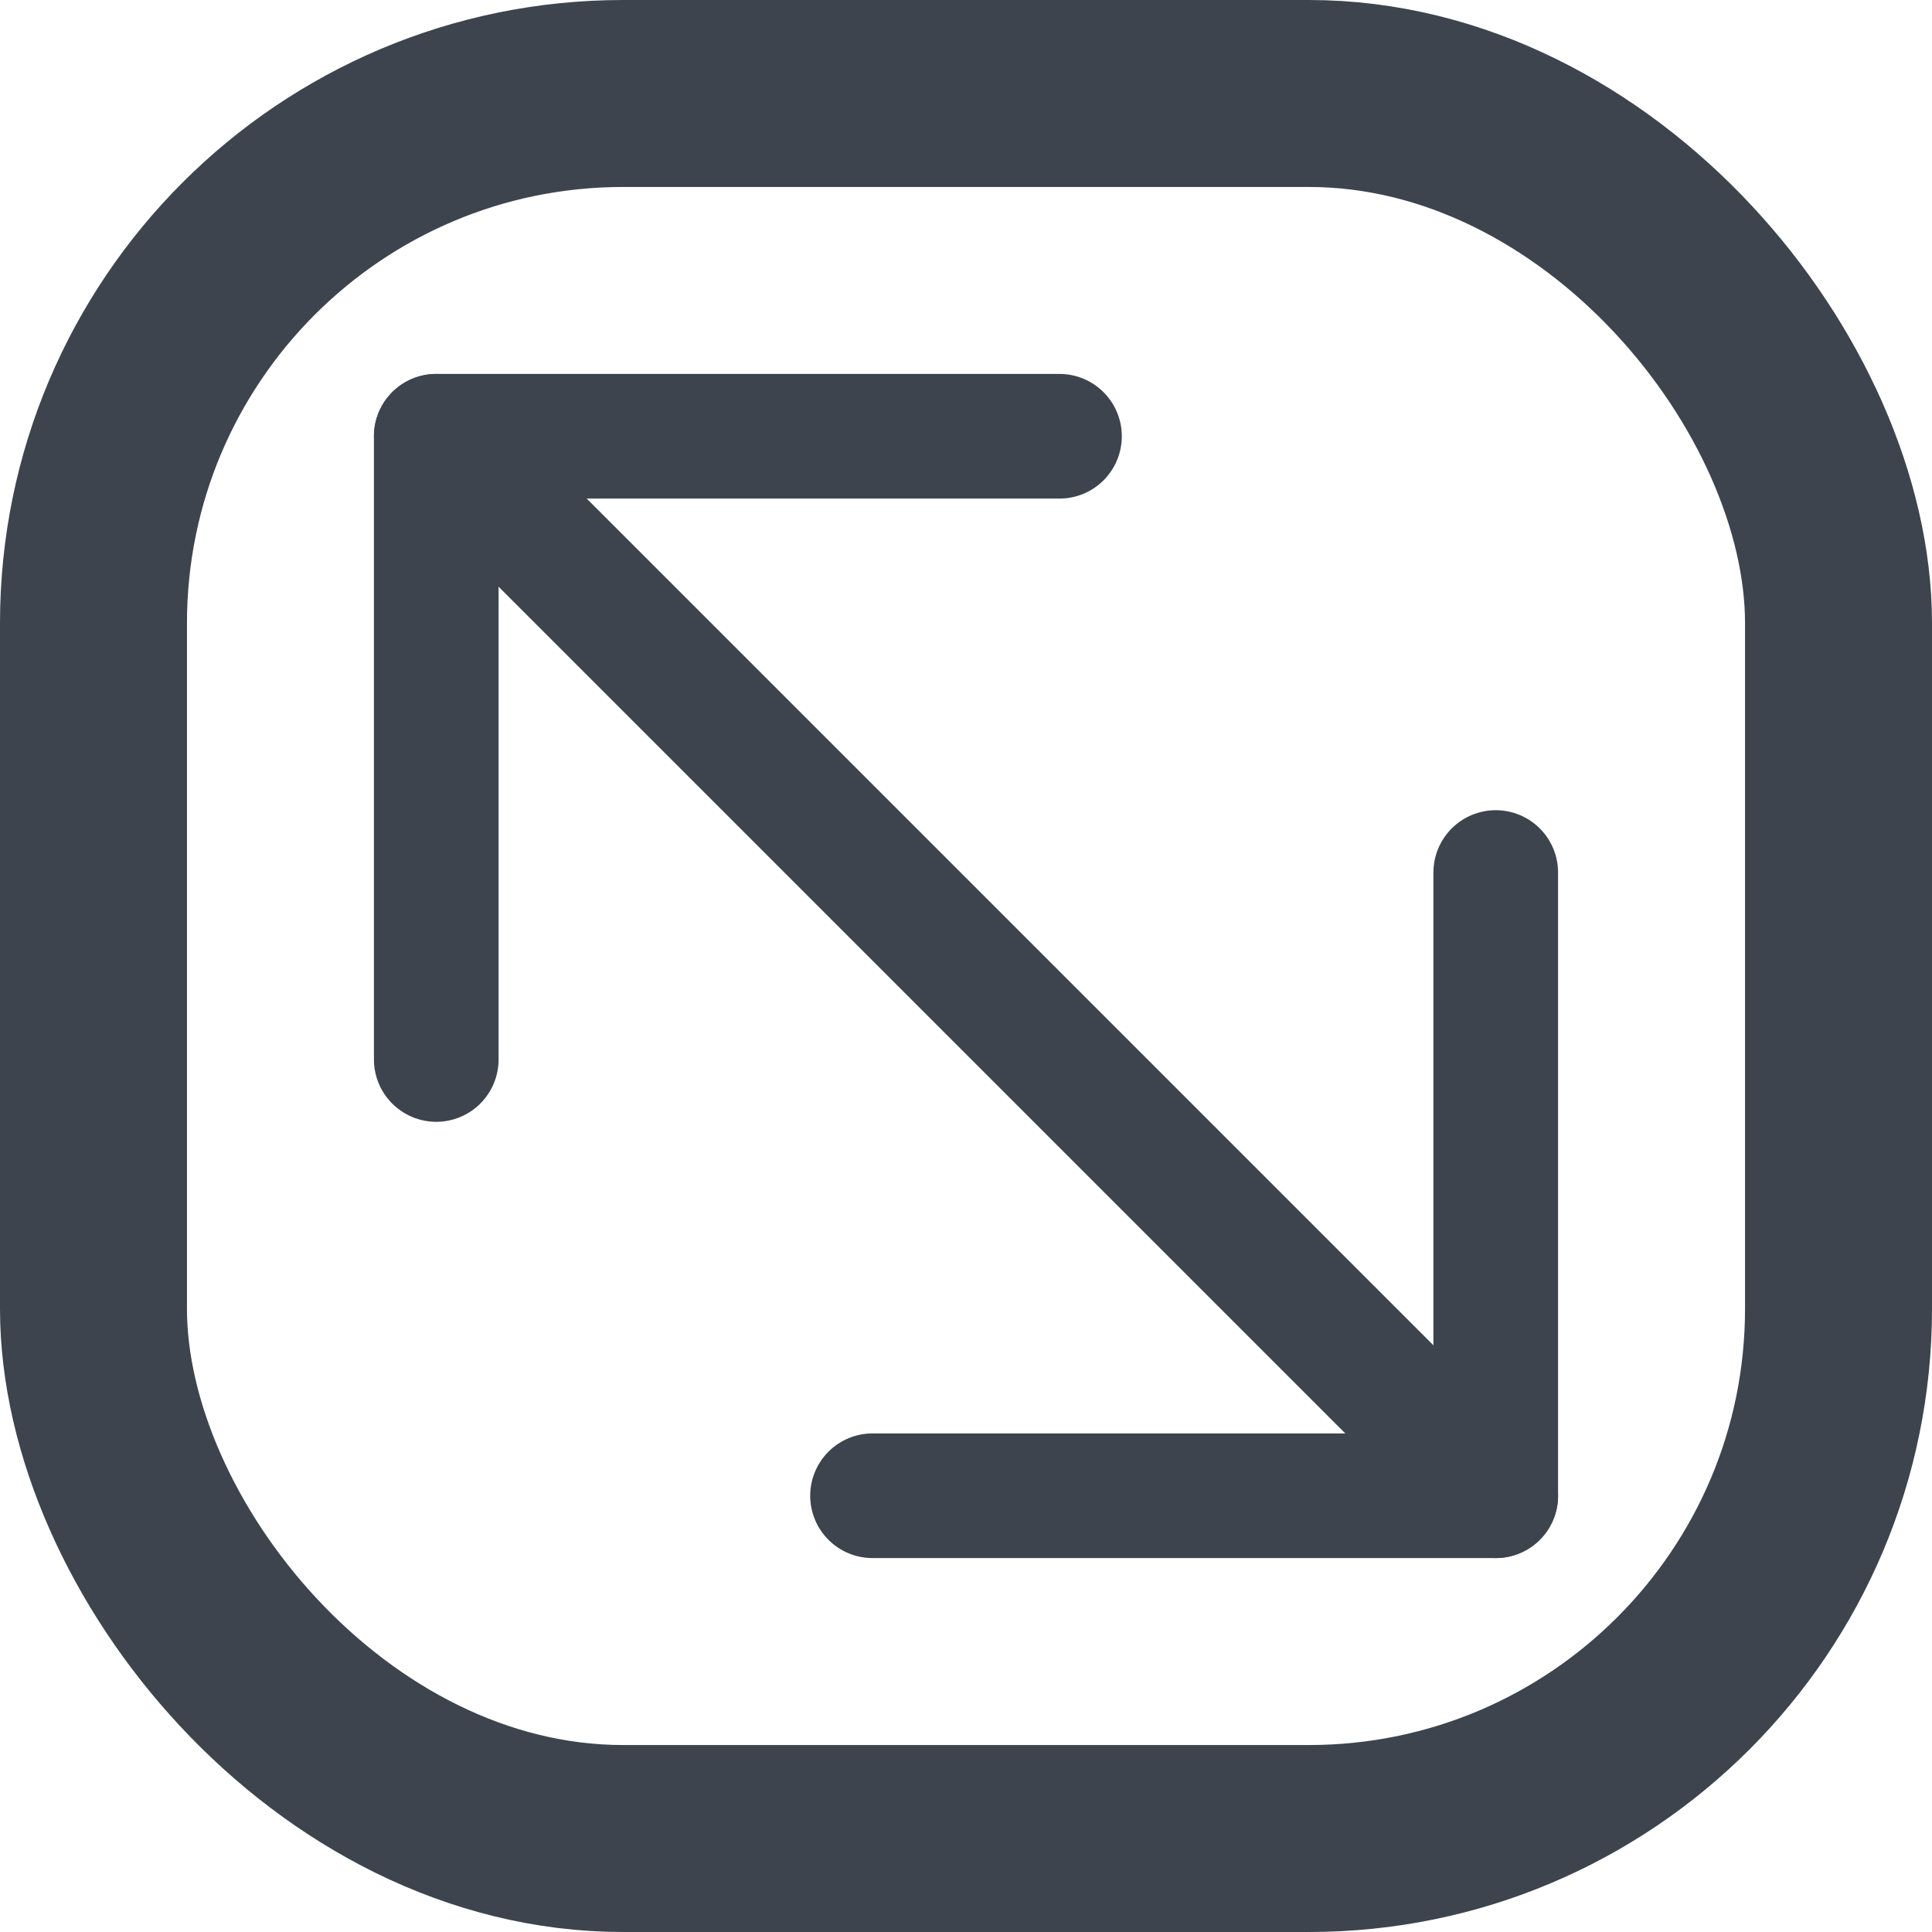 <svg width="31" height="31" viewBox="0 0 31 31" fill="none" xmlns="http://www.w3.org/2000/svg">
<path d="M24 14L24 24L14 24" stroke="#3D444D" stroke-width="2" stroke-linecap="round" stroke-linejoin="round"/>
<path d="M7 17L7 7L17 7" stroke="#3D444D" stroke-width="2" stroke-linecap="round" stroke-linejoin="round"/>
<rect x="1.5" y="1.5" width="28" height="28" rx="8.5" stroke="#3D444D" stroke-width="3"/>
<path d="M7 7L24 24" stroke="#3D444D" stroke-width="2" stroke-linecap="round" stroke-linejoin="round"/>
</svg>

